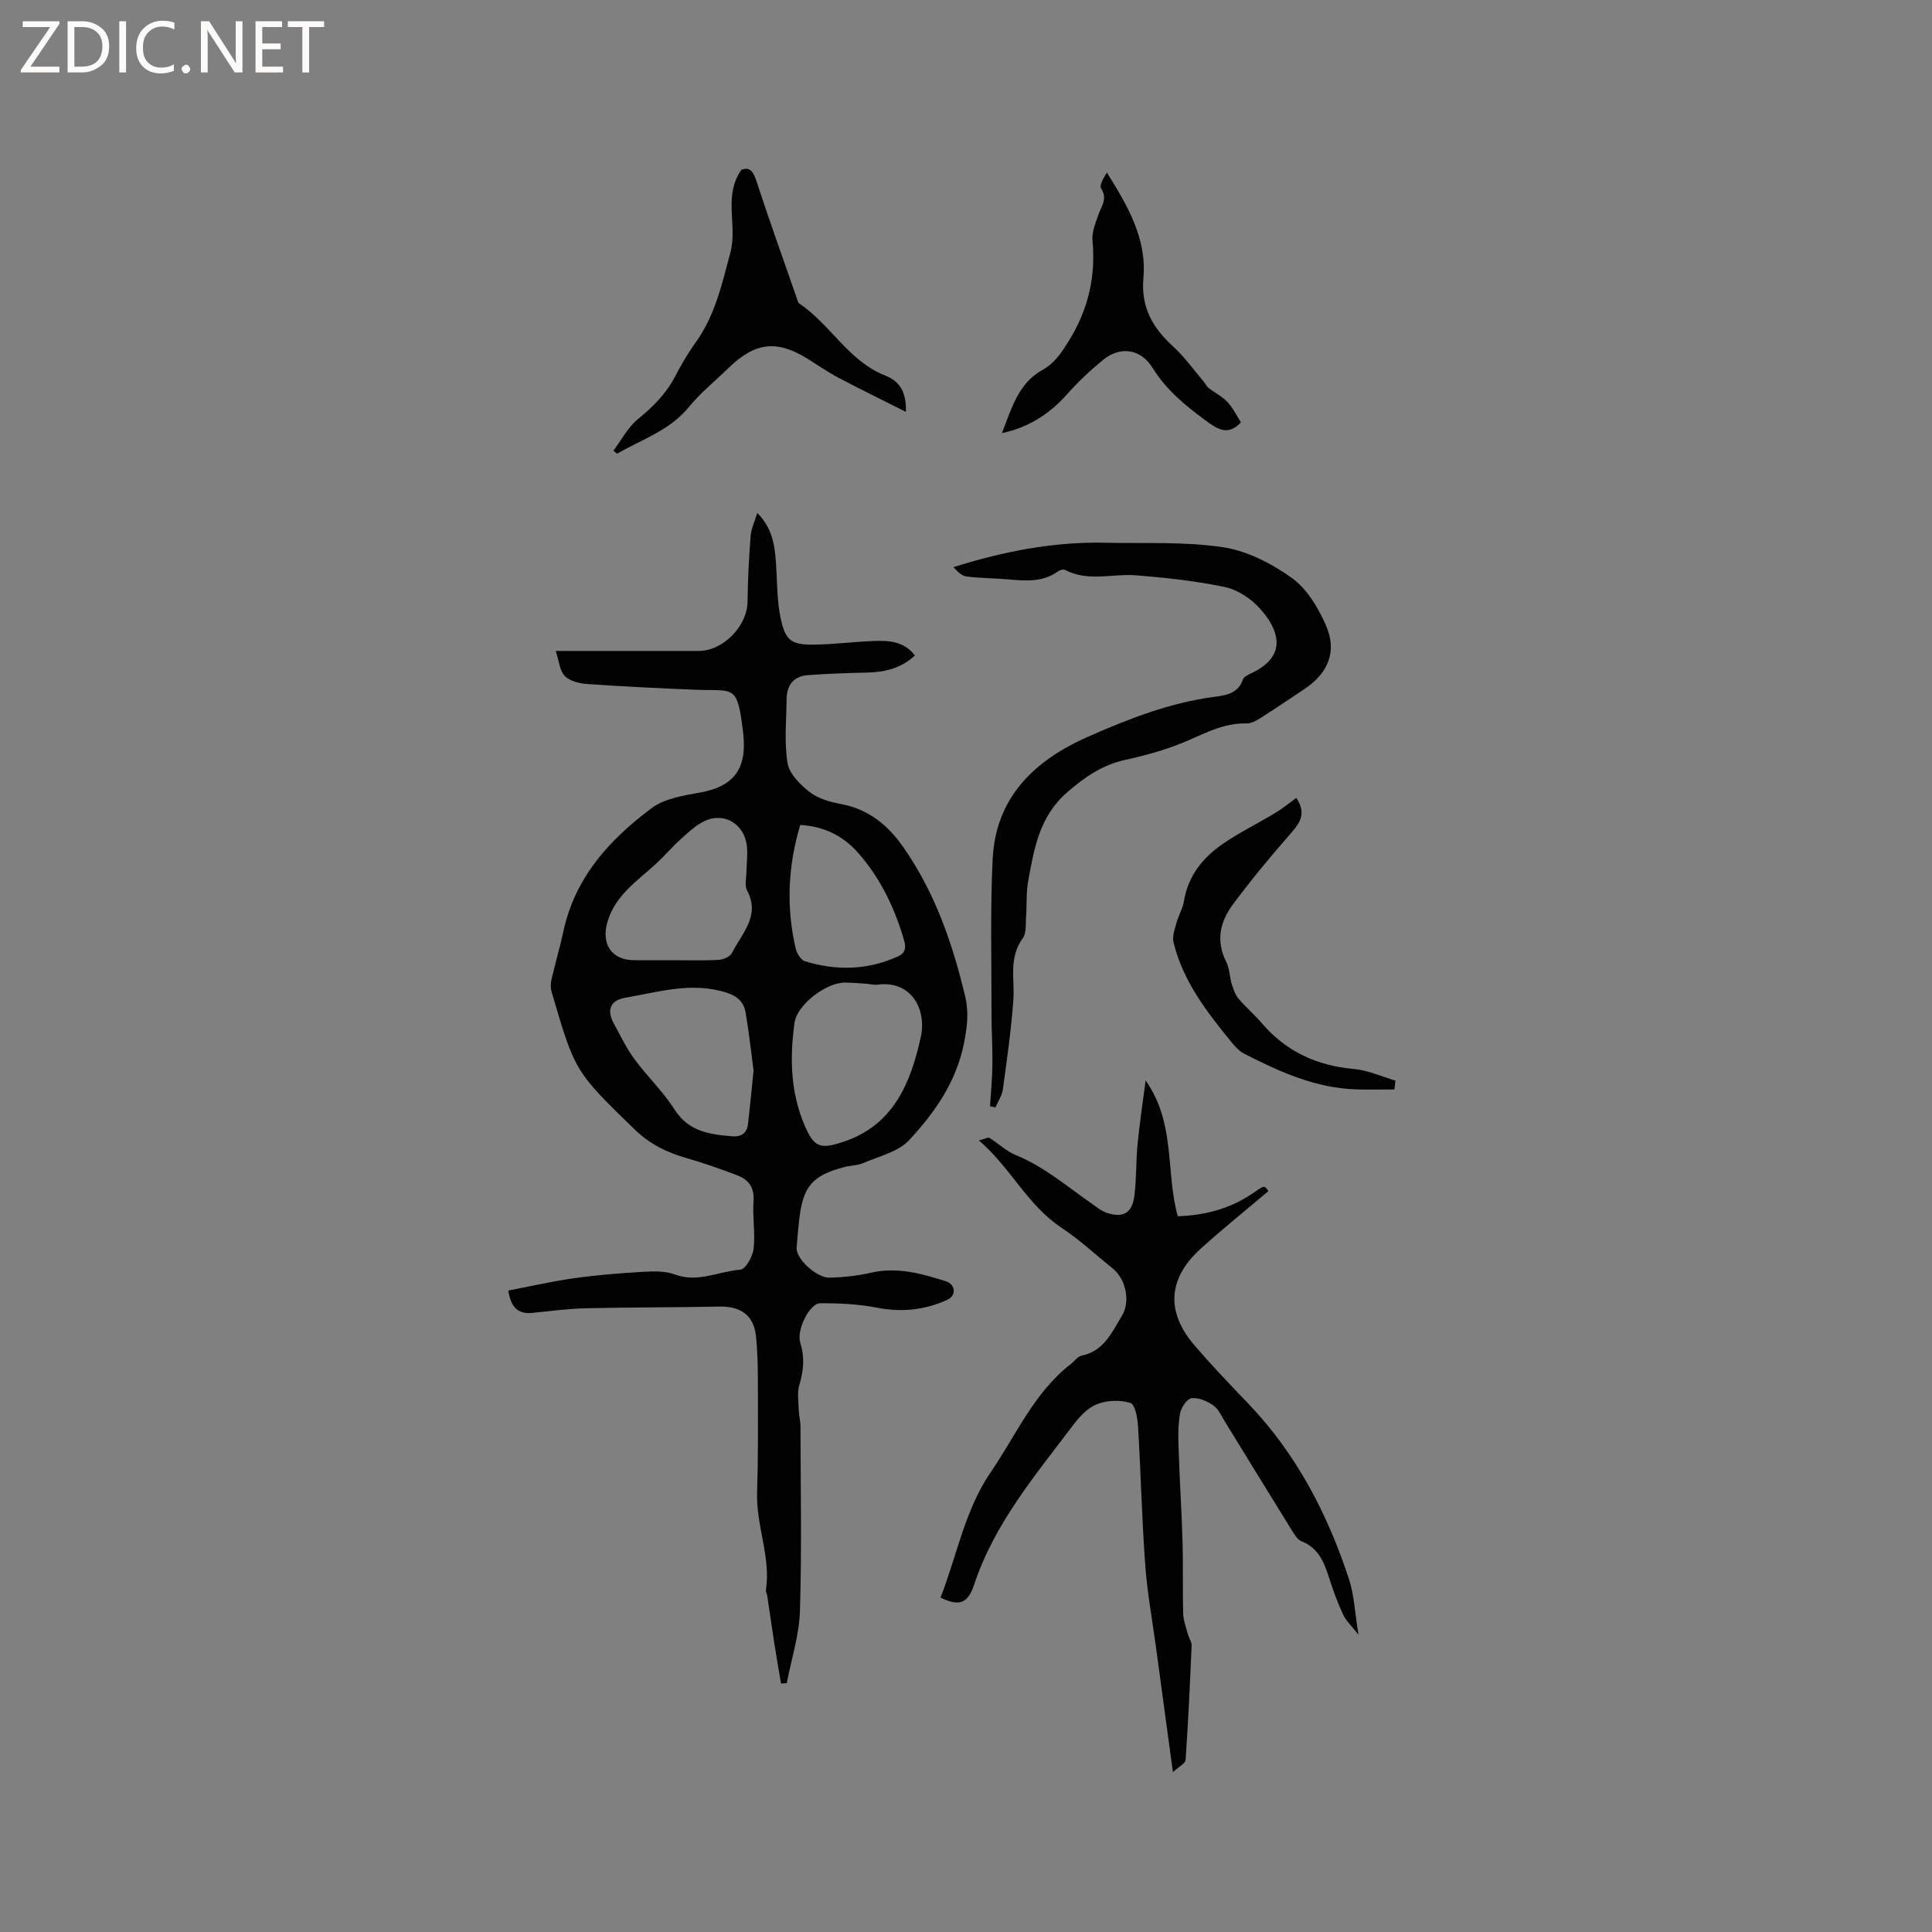 <svg enable-background="new 0 0 400 400" viewBox="0 0 400 400" xmlns="http://www.w3.org/2000/svg"><rect x="0" y="0" width="400" height="400" fill="#808080" stroke="none"/><g fill="#fcfbfa"><path d="m12.4 4.8-6.1 9h6v1.2h-8v-.5l6.1-8.9h-5.7v-1.2h7.6v.4z"/><path d="m14 15v-10.6h3c1.6 0 2.9.5 4 1.4s1.6 2.2 1.6 3.8-.5 3-1.6 3.9-2.4 1.5-4 1.5zm1.4-9.4v8.2h1.6c1.3 0 2.4-.4 3.1-1.1s1.1-1.8 1.1-3.1-.4-2.3-1.2-3-1.8-1-3.1-1z"/><path d="m26.1 4.4v10.6h-1.4v-10.6z"/><path d="m36.1 14.6c-.8.4-1.8.6-2.9.6-1.5 0-2.7-.5-3.6-1.4s-1.4-2.2-1.4-3.8c0-1.7.5-3.1 1.5-4.1s2.3-1.6 3.9-1.6c1 0 1.8.1 2.5.4v1.4c-.8-.4-1.6-.6-2.5-.6-1.2 0-2.1.4-2.9 1.2s-1.1 1.8-1.1 3.2c0 1.3.3 2.3 1 3s1.6 1.1 2.7 1.1c1 0 2-.2 2.7-.7v1.3z"/><path d="m37.6 14.3c0-.2.1-.5.3-.6s.4-.3.6-.3c.3 0 .5.1.6.3s.3.4.3.6-.1.4-.3.6-.4.3-.6.3c-.3 0-.5-.1-.6-.3s-.3-.4-.3-.6z"/><path d="m50.2 15h-1.6l-5.3-8.2c-.2-.2-.3-.5-.4-.7 0 .2.1.7.1 1.5v7.4h-1.4v-10.6h1.7l5.2 8.1c.2.4.4.6.4.7 0-.3-.1-.8-.1-1.5v-7.3h1.4z"/><path d="m58.6 15h-5.7v-10.6h5.5v1.2h-4.1v3.4h3.8v1.2h-3.8v3.6h4.3z"/><path d="m67.1 5.6h-3.1v9.4h-1.4v-9.4h-3v-1.2h7.5z"/></g><path d="m161.71 348.56c-.45-2.63-.92-5.26-1.33-7.9-.53-3.41-1.02-6.83-1.53-10.24-.06-.42-.33-.84-.27-1.23 1.03-6.85-2.04-13.31-1.83-20.1.21-6.87.19-13.75.17-20.63-.01-3.91 0-7.85-.39-11.73-.44-4.43-3.18-6.31-7.62-6.22-9.19.2-18.38.13-27.56.35-3.69.09-7.38.57-11.06.95-2.98.31-4.5-1.03-5.05-4.62 4.66-.89 9.17-1.93 13.73-2.56 4.72-.66 9.48-1.04 14.24-1.32 2.18-.13 4.57-.17 6.55.57 4.73 1.75 9.04-.66 13.53-1.01 1.06-.08 2.56-2.73 2.74-4.33.37-3.23-.26-6.57-.02-9.84.21-2.82-1-4.46-3.36-5.36-3.45-1.31-6.94-2.55-10.49-3.56-4.04-1.15-7.6-2.88-10.69-5.87-12.36-12.01-12.42-11.96-17.25-28.5-.22-.77-.25-1.69-.07-2.47.78-3.4 1.77-6.76 2.51-10.17 2.4-11.14 9.57-18.98 18.26-25.46 2.68-2 6.59-2.61 10.05-3.23 6.54-1.17 9.45-4.5 9-11.11-.03-.42-.06-.85-.11-1.27-1.21-10.18-1.82-8.58-9.75-8.89-7.51-.3-15.02-.67-22.51-1.19-1.62-.11-3.62-.59-4.67-1.66-1.07-1.09-1.18-3.11-1.87-5.19h29.62c5.05 0 10.03-5.17 10.09-10.17.05-4.54.29-9.09.64-13.62.12-1.51.83-2.98 1.37-4.78 3.19 3.17 3.66 6.88 3.9 10.71.23 3.68.19 7.44.93 11.02.99 4.75 2.25 5.6 7.01 5.53 4.12-.06 8.24-.6 12.36-.75 3.09-.11 6.2.05 8.44 3.01-2.82 2.62-6.19 3.45-9.89 3.53-4.12.09-8.24.22-12.34.54-2.87.22-4.3 2.08-4.33 4.9-.05 4.45-.52 8.99.2 13.32.37 2.22 2.63 4.47 4.59 5.99 1.75 1.35 4.2 2.04 6.45 2.46 5.7 1.08 9.69 4.31 12.93 8.95 6.55 9.38 10.18 19.89 12.8 30.9.79 3.33.41 6.27-.22 9.55-1.57 8.08-6.07 14.47-11.38 20.19-2.24 2.42-6.18 3.31-9.42 4.72-1.23.54-2.7.51-4.03.86-6.56 1.73-8.49 3.96-9.29 10.69-.24 2-.41 4.01-.56 6.01-.17 2.24 4.11 6.29 6.89 6.2 2.83-.09 5.71-.38 8.47-1.02 5.44-1.26 10.52.17 15.56 1.77 1.99.63 2.2 2.95.28 3.83-4.59 2.09-9.37 2.64-14.46 1.65-3.88-.76-7.92-.97-11.88-.93-2.18.02-4.93 5.55-4.11 8.14.95 3 .72 5.74-.17 8.69-.49 1.62-.19 3.5-.14 5.26.03 1.16.36 2.31.36 3.47.03 12.72.28 25.46-.11 38.17-.16 5-1.78 9.96-2.74 14.94-.38-.01-.78.03-1.17.06zm17.76-144.88c-1.48-.09-2.96-.23-4.44-.25-3.96-.06-10.02 4.57-10.54 8.36-.99 7.21-.84 14.38 2.1 21.21 1.94 4.5 3.14 4.99 7.85 3.46 10.48-3.41 14.06-12.09 16.19-21.68 1.27-5.69-1.84-11.85-8.95-10.92-.72.1-1.47-.11-2.21-.18zm-23.45 17.96c-.49-3.65-.94-7.85-1.65-12.01-.35-2.06-1.59-3.34-3.85-4.08-7.22-2.35-14.14-.18-21.11 1.03-3.07.53-3.84 2.57-2.33 5.32 1.37 2.49 2.59 5.09 4.26 7.36 2.63 3.58 5.93 6.7 8.29 10.42 2.94 4.63 7.33 5.21 12.01 5.58 1.9.15 3.04-.71 3.24-2.63.39-3.45.73-6.92 1.14-10.99zm-16.76-22.84c3.18 0 6.37.11 9.54-.07.96-.05 2.36-.66 2.74-1.43 2.04-4.04 5.96-7.66 3.12-12.98-.53-1-.14-2.5-.12-3.77.03-1.69.26-3.4.13-5.08-.37-4.67-4.5-7.4-8.67-5.54-1.85.82-3.43 2.35-4.97 3.73-1.88 1.69-3.52 3.64-5.39 5.34-3.8 3.46-8.17 6.34-9.83 11.71-1.43 4.64.75 8.09 5.49 8.09zm26.42-28c-2.59 8.66-2.91 17.12-.93 25.64.23.98 1.08 2.32 1.92 2.58 6.48 2 12.94 1.84 19.2-.98 1.45-.65 1.81-1.64 1.32-3.33-1.94-6.71-4.9-12.89-9.52-18.13-3.01-3.41-6.9-5.49-11.99-5.78z" fill="#010102"/><path d="m281.26 338.44c-1.37-1.75-2.56-2.83-3.19-4.17-1.16-2.49-2.09-5.1-2.93-7.71-1.03-3.18-2.2-6.09-5.69-7.47-.93-.37-1.6-1.63-2.2-2.59-4.58-7.38-9.1-14.8-13.66-22.19-.72-1.17-1.32-2.61-2.37-3.33-1.29-.89-3.07-1.67-4.51-1.5-.94.11-2.16 1.92-2.38 3.13-.44 2.35-.4 4.82-.32 7.23.22 6.54.64 13.07.83 19.61.14 4.86-.02 9.73.12 14.59.04 1.43.59 2.85.96 4.26.22.82.82 1.61.79 2.4-.33 7.89-.7 15.79-1.25 23.67-.05.74-1.39 1.38-2.62 2.53-1.25-9.22-2.39-17.59-3.52-25.96-.77-5.67-1.81-11.32-2.22-17.02-.69-9.52-.91-19.07-1.48-28.59-.1-1.72-.61-4.56-1.57-4.86-2.1-.66-4.81-.57-6.88.23-1.94.75-3.66 2.59-4.98 4.34-7.84 10.39-16.31 20.38-20.51 33.05-1.31 3.95-3.13 4.54-6.96 2.67 3.42-8.68 4.99-18.07 10.45-26.04 5.24-7.65 8.93-16.43 16.54-22.32.75-.58 1.4-1.56 2.22-1.73 4.65-.94 6.29-4.86 8.37-8.29 1.79-2.95.78-7.57-1.9-9.74-3.55-2.86-6.92-5.99-10.7-8.5-7-4.65-10.45-12.4-17.02-18.02 1.16-.3 1.87-.72 2.19-.52 1.83 1.11 3.42 2.72 5.36 3.51 5.84 2.38 10.56 6.42 15.62 9.96 1.03.72 2.05 1.58 3.2 1.99 3.38 1.2 5.34.14 5.8-3.39.46-3.55.32-7.18.67-10.76.4-4.18 1.04-8.34 1.67-13.21 6.3 8.96 4.09 19 6.66 28.11 5.6-.18 10.74-1.53 15.31-4.61 2.64-1.78 2.54-1.94 3.44-.59-4.67 3.96-9.45 7.79-13.98 11.89-6.85 6.2-7.28 13.11-1.29 20.07 3.52 4.09 7.24 8 10.98 11.89 10.06 10.46 16.56 22.97 21.02 36.6 1.04 3.23 1.17 6.79 1.93 11.38z" fill="#010102"/><path d="m204.97 229.03c.18-2.89.47-5.78.5-8.67.04-3.58-.2-7.17-.19-10.76.02-10.58-.28-21.18.24-31.74.63-12.83 8.71-20.47 19.75-25.33 8.42-3.71 16.99-7.07 26.24-8.27 2.34-.3 4.85-.7 5.83-3.59.22-.64 1.28-1.06 2.03-1.43 7.23-3.56 5.43-8.89 1.44-13.3-1.83-2.02-4.57-3.84-7.18-4.39-6.06-1.28-12.27-1.95-18.45-2.44-4.88-.38-9.92 1.4-14.67-1.12-.34-.18-1.07.02-1.44.29-3.2 2.32-6.77 1.98-10.39 1.67-2.84-.25-5.71-.23-8.54-.59-1.02-.13-1.93-1.03-2.74-1.94 10.42-3.27 20.76-5.29 31.44-5.05 8.12.18 16.35-.27 24.33.92 5.01.75 10.11 3.37 14.29 6.37 3.12 2.24 5.46 6.16 7.06 9.81 2.39 5.45.45 9.95-4.57 13.27-3 1.99-5.98 4.02-9.02 5.95-.86.54-1.92 1.12-2.87 1.09-4.42-.11-8.12 1.79-12.03 3.51-4.16 1.83-8.65 3.06-13.1 4.04-4.73 1.05-8.29 3.53-11.92 6.65-5.78 4.97-6.89 11.61-8.12 18.33-.46 2.48-.27 5.08-.46 7.61-.11 1.48.1 3.3-.68 4.34-2.98 4.04-1.63 8.52-1.95 12.87-.45 6.17-1.33 12.31-2.17 18.44-.18 1.28-1.01 2.47-1.54 3.7-.36-.07-.74-.15-1.12-.24z" fill="#010102"/><path d="m127 93.32c1.66-2.22 2.99-4.85 5.08-6.55 3.09-2.52 5.77-5.19 7.64-8.73 1.28-2.43 2.65-4.84 4.26-7.06 4.05-5.62 5.47-12.06 7.23-18.65 1.53-5.73-1.54-11.66 2.27-17.15 1.68-.7 2.44.22 3.11 2.25 2.66 8.13 5.55 16.18 8.36 24.26.14.4.23.94.52 1.14 6.45 4.32 10.2 11.9 17.71 14.88 3.29 1.3 4.45 3.56 4.39 7.57-4.91-2.47-9.46-4.69-13.93-7.05-2.24-1.18-4.33-2.64-6.49-3.98-6.36-3.94-10.86-3.39-16.36 1.98-2.73 2.66-5.76 5.08-8.14 8.01-3.99 4.9-9.76 6.72-14.88 9.69-.27-.2-.52-.4-.77-.61z" fill="#010102"/><path d="m207.44 89.67c2.06-5.31 3.45-10.35 8.42-13.1 2.42-1.34 3.78-3.38 5.23-5.67 4.13-6.53 5.82-13.43 5.1-21.1-.16-1.76.64-3.68 1.26-5.43.63-1.76 1.89-3.22.54-5.33-.43-.67.48-2.19 1.18-3.31 4.25 6.8 8.29 13.64 7.56 21.82-.54 6.08 1.91 10.3 6.14 14.17 2.38 2.18 4.29 4.88 6.4 7.36.34.4.55.93.95 1.24 1.29 1 2.81 1.75 3.91 2.92 1.14 1.21 1.89 2.8 2.79 4.2-2.69 2.9-4.88 1.41-7.36-.42-4.21-3.1-8.13-6.33-10.95-10.88-2.43-3.93-6.67-4.53-10.2-1.65-2.67 2.18-5.22 4.58-7.51 7.16-3.5 3.95-7.9 6.86-13.46 8.02z" fill="#010102"/><path d="m288.7 225.56c-2.59 0-5.19.06-7.78-.01-8.5-.24-16.02-3.64-23.39-7.43-1.08-.55-1.95-1.61-2.75-2.58-5.04-6.18-9.9-12.49-11.81-20.45-.3-1.24.25-2.73.61-4.05.41-1.52 1.3-2.94 1.55-4.47.86-5.32 3.98-9.1 8.2-11.97 3.39-2.31 7.12-4.13 10.65-6.26 1.56-.94 2.98-2.11 4.41-3.14 2.4 3.54.36 5.62-1.72 8-3.97 4.54-7.81 9.21-11.41 14.05-2.66 3.57-3.58 7.57-1.37 11.91.69 1.36.67 3.07 1.13 4.57.32 1.05.7 2.18 1.38 3 1.5 1.78 3.3 3.3 4.81 5.07 5.03 5.89 11.39 8.84 19.08 9.52 2.92.26 5.75 1.57 8.62 2.4-.07.61-.14 1.23-.21 1.84z" fill="#010102"/></svg>